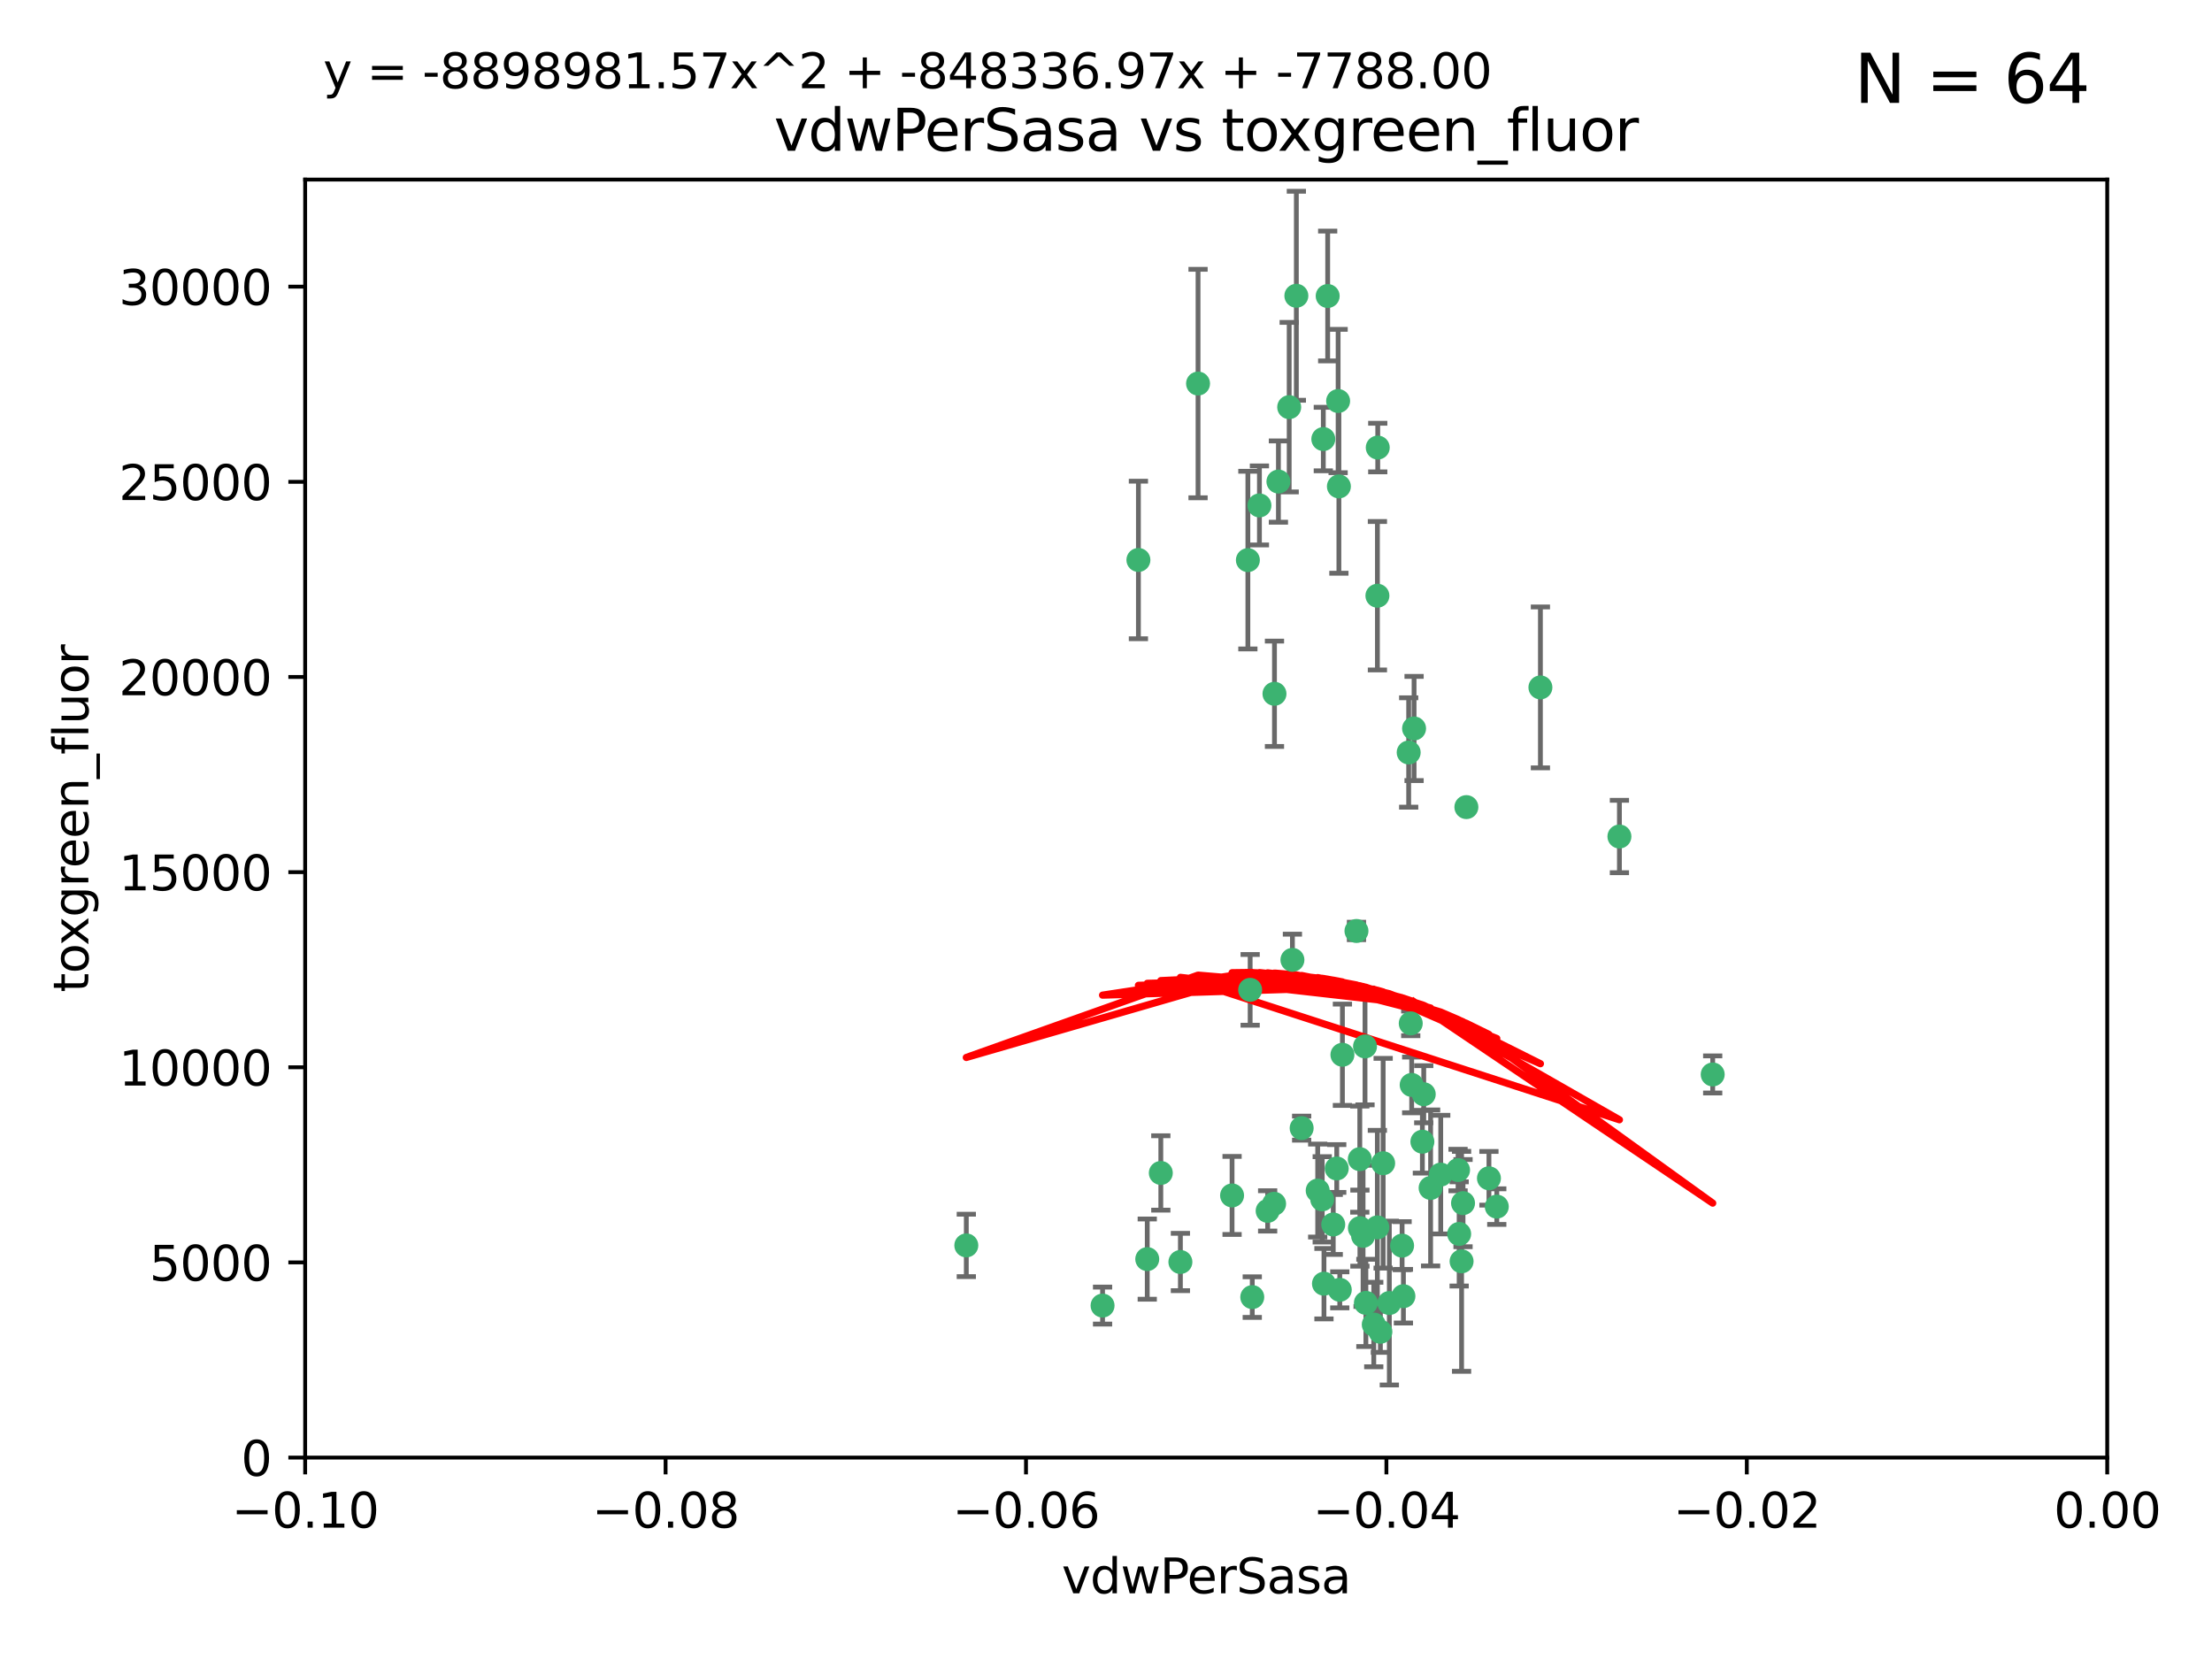 <?xml version="1.0" encoding="utf-8" standalone="no"?>
<!DOCTYPE svg PUBLIC "-//W3C//DTD SVG 1.1//EN"
  "http://www.w3.org/Graphics/SVG/1.1/DTD/svg11.dtd">
<svg xmlns:xlink="http://www.w3.org/1999/xlink" width="460.8pt" height="345.6pt" viewBox="0 0 460.8 345.6" xmlns="http://www.w3.org/2000/svg" version="1.1">
 <defs>
  <style type="text/css">*{stroke-linejoin: round; stroke-linecap: butt}</style>
 </defs>
 <g id="figure_1">
  <g id="patch_1">
   <path d="M 0 345.6 
L 460.8 345.6 
L 460.8 0 
L 0 0 
z
" style="fill: #ffffff"/>
  </g>
  <g id="axes_1">
   <g id="patch_2">
    <path d="M 63.571 303.64 
L 438.975 303.64 
L 438.975 37.411 
L 63.571 37.411 
z
" style="fill: #ffffff"/>
   </g>
   <g id="PathCollection_1">
    <defs>
     <path id="mcecff0d489" d="M 0 1.118 
C 0.297 1.118 0.581 1 0.791 0.791 
C 1 0.581 1.118 0.297 1.118 0 
C 1.118 -0.297 1 -0.581 0.791 -0.791 
C 0.581 -1 0.297 -1.118 0 -1.118 
C -0.297 -1.118 -0.581 -1 -0.791 -0.791 
C -1 -0.581 -1.118 -0.297 -1.118 0 
C -1.118 0.297 -1 0.581 -0.791 0.791 
C -0.581 1 -0.297 1.118 0 1.118 
z
" style="stroke: #3cb371"/>
    </defs>
    <g clip-path="url(#p9220e3f5ce)">
     <use xlink:href="#mcecff0d489" x="266.318" y="100.319" style="fill: #3cb371; stroke: #3cb371"/>
     <use xlink:href="#mcecff0d489" x="270.055" y="61.614" style="fill: #3cb371; stroke: #3cb371"/>
     <use xlink:href="#mcecff0d489" x="286.941" y="124.1" style="fill: #3cb371; stroke: #3cb371"/>
     <use xlink:href="#mcecff0d489" x="249.576" y="79.9" style="fill: #3cb371; stroke: #3cb371"/>
     <use xlink:href="#mcecff0d489" x="201.3" y="259.442" style="fill: #3cb371; stroke: #3cb371"/>
     <use xlink:href="#mcecff0d489" x="262.362" y="105.288" style="fill: #3cb371; stroke: #3cb371"/>
     <use xlink:href="#mcecff0d489" x="278.917" y="101.33" style="fill: #3cb371; stroke: #3cb371"/>
     <use xlink:href="#mcecff0d489" x="268.562" y="84.817" style="fill: #3cb371; stroke: #3cb371"/>
     <use xlink:href="#mcecff0d489" x="259.956" y="116.682" style="fill: #3cb371; stroke: #3cb371"/>
     <use xlink:href="#mcecff0d489" x="275.671" y="91.463" style="fill: #3cb371; stroke: #3cb371"/>
     <use xlink:href="#mcecff0d489" x="278.755" y="83.54" style="fill: #3cb371; stroke: #3cb371"/>
     <use xlink:href="#mcecff0d489" x="292.082" y="259.488" style="fill: #3cb371; stroke: #3cb371"/>
     <use xlink:href="#mcecff0d489" x="271.159" y="235.012" style="fill: #3cb371; stroke: #3cb371"/>
     <use xlink:href="#mcecff0d489" x="288.137" y="242.324" style="fill: #3cb371; stroke: #3cb371"/>
     <use xlink:href="#mcecff0d489" x="287.011" y="93.237" style="fill: #3cb371; stroke: #3cb371"/>
     <use xlink:href="#mcecff0d489" x="237.152" y="116.65" style="fill: #3cb371; stroke: #3cb371"/>
     <use xlink:href="#mcecff0d489" x="276.581" y="61.664" style="fill: #3cb371; stroke: #3cb371"/>
     <use xlink:href="#mcecff0d489" x="265.497" y="144.527" style="fill: #3cb371; stroke: #3cb371"/>
     <use xlink:href="#mcecff0d489" x="269.235" y="199.958" style="fill: #3cb371; stroke: #3cb371"/>
     <use xlink:href="#mcecff0d489" x="241.819" y="244.349" style="fill: #3cb371; stroke: #3cb371"/>
     <use xlink:href="#mcecff0d489" x="283.27" y="241.471" style="fill: #3cb371; stroke: #3cb371"/>
     <use xlink:href="#mcecff0d489" x="293.454" y="156.754" style="fill: #3cb371; stroke: #3cb371"/>
     <use xlink:href="#mcecff0d489" x="279.101" y="268.694" style="fill: #3cb371; stroke: #3cb371"/>
     <use xlink:href="#mcecff0d489" x="304.776" y="250.635" style="fill: #3cb371; stroke: #3cb371"/>
     <use xlink:href="#mcecff0d489" x="265.419" y="250.767" style="fill: #3cb371; stroke: #3cb371"/>
     <use xlink:href="#mcecff0d489" x="283.953" y="257.451" style="fill: #3cb371; stroke: #3cb371"/>
     <use xlink:href="#mcecff0d489" x="296.308" y="237.838" style="fill: #3cb371; stroke: #3cb371"/>
     <use xlink:href="#mcecff0d489" x="245.899" y="262.896" style="fill: #3cb371; stroke: #3cb371"/>
     <use xlink:href="#mcecff0d489" x="337.354" y="174.261" style="fill: #3cb371; stroke: #3cb371"/>
     <use xlink:href="#mcecff0d489" x="294.077" y="226.007" style="fill: #3cb371; stroke: #3cb371"/>
     <use xlink:href="#mcecff0d489" x="292.357" y="270.018" style="fill: #3cb371; stroke: #3cb371"/>
     <use xlink:href="#mcecff0d489" x="275.442" y="249.848" style="fill: #3cb371; stroke: #3cb371"/>
     <use xlink:href="#mcecff0d489" x="298.022" y="247.472" style="fill: #3cb371; stroke: #3cb371"/>
     <use xlink:href="#mcecff0d489" x="275.806" y="267.417" style="fill: #3cb371; stroke: #3cb371"/>
     <use xlink:href="#mcecff0d489" x="238.994" y="262.293" style="fill: #3cb371; stroke: #3cb371"/>
     <use xlink:href="#mcecff0d489" x="287.559" y="277.431" style="fill: #3cb371; stroke: #3cb371"/>
     <use xlink:href="#mcecff0d489" x="256.663" y="249.032" style="fill: #3cb371; stroke: #3cb371"/>
     <use xlink:href="#mcecff0d489" x="260.869" y="270.21" style="fill: #3cb371; stroke: #3cb371"/>
     <use xlink:href="#mcecff0d489" x="229.684" y="271.976" style="fill: #3cb371; stroke: #3cb371"/>
     <use xlink:href="#mcecff0d489" x="284.358" y="217.987" style="fill: #3cb371; stroke: #3cb371"/>
     <use xlink:href="#mcecff0d489" x="304.475" y="262.761" style="fill: #3cb371; stroke: #3cb371"/>
     <use xlink:href="#mcecff0d489" x="274.5" y="248.016" style="fill: #3cb371; stroke: #3cb371"/>
     <use xlink:href="#mcecff0d489" x="282.577" y="193.94" style="fill: #3cb371; stroke: #3cb371"/>
     <use xlink:href="#mcecff0d489" x="311.808" y="251.36" style="fill: #3cb371; stroke: #3cb371"/>
     <use xlink:href="#mcecff0d489" x="286.18" y="275.924" style="fill: #3cb371; stroke: #3cb371"/>
     <use xlink:href="#mcecff0d489" x="293.884" y="213.19" style="fill: #3cb371; stroke: #3cb371"/>
     <use xlink:href="#mcecff0d489" x="260.43" y="206.203" style="fill: #3cb371; stroke: #3cb371"/>
     <use xlink:href="#mcecff0d489" x="283.296" y="255.847" style="fill: #3cb371; stroke: #3cb371"/>
     <use xlink:href="#mcecff0d489" x="310.174" y="245.459" style="fill: #3cb371; stroke: #3cb371"/>
     <use xlink:href="#mcecff0d489" x="305.473" y="168.134" style="fill: #3cb371; stroke: #3cb371"/>
     <use xlink:href="#mcecff0d489" x="289.425" y="271.445" style="fill: #3cb371; stroke: #3cb371"/>
     <use xlink:href="#mcecff0d489" x="277.739" y="255.08" style="fill: #3cb371; stroke: #3cb371"/>
     <use xlink:href="#mcecff0d489" x="279.65" y="219.726" style="fill: #3cb371; stroke: #3cb371"/>
     <use xlink:href="#mcecff0d489" x="264.075" y="252.249" style="fill: #3cb371; stroke: #3cb371"/>
     <use xlink:href="#mcecff0d489" x="286.929" y="255.69" style="fill: #3cb371; stroke: #3cb371"/>
     <use xlink:href="#mcecff0d489" x="296.591" y="227.947" style="fill: #3cb371; stroke: #3cb371"/>
     <use xlink:href="#mcecff0d489" x="320.897" y="143.2" style="fill: #3cb371; stroke: #3cb371"/>
     <use xlink:href="#mcecff0d489" x="284.539" y="271.416" style="fill: #3cb371; stroke: #3cb371"/>
     <use xlink:href="#mcecff0d489" x="303.97" y="257.051" style="fill: #3cb371; stroke: #3cb371"/>
     <use xlink:href="#mcecff0d489" x="278.467" y="243.416" style="fill: #3cb371; stroke: #3cb371"/>
     <use xlink:href="#mcecff0d489" x="300.13" y="244.691" style="fill: #3cb371; stroke: #3cb371"/>
     <use xlink:href="#mcecff0d489" x="303.74" y="243.742" style="fill: #3cb371; stroke: #3cb371"/>
     <use xlink:href="#mcecff0d489" x="356.787" y="223.827" style="fill: #3cb371; stroke: #3cb371"/>
     <use xlink:href="#mcecff0d489" x="294.577" y="151.755" style="fill: #3cb371; stroke: #3cb371"/>
    </g>
   </g>
   <g id="matplotlib.axis_1">
    <g id="xtick_1">
     <g id="line2d_1">
      <defs>
       <path id="mb871449917" d="M 0 0 
L 0 3.5 
" style="stroke: #000000; stroke-width: 0.8"/>
      </defs>
      <g>
       <use xlink:href="#mb871449917" x="63.571" y="303.64" style="stroke: #000000; stroke-width: 0.8"/>
      </g>
     </g>
     <g id="text_1">
      <!-- −0.10 -->
      <g transform="translate(48.249 318.238)scale(0.1 -0.1)">
       <defs>
        <path id="DejaVuSans-2212" d="M 678 2272 
L 4684 2272 
L 4684 1741 
L 678 1741 
L 678 2272 
z
" transform="scale(0.016)"/>
        <path id="DejaVuSans-30" d="M 2034 4250 
Q 1547 4250 1301 3770 
Q 1056 3291 1056 2328 
Q 1056 1369 1301 889 
Q 1547 409 2034 409 
Q 2525 409 2770 889 
Q 3016 1369 3016 2328 
Q 3016 3291 2770 3770 
Q 2525 4250 2034 4250 
z
M 2034 4750 
Q 2819 4750 3233 4129 
Q 3647 3509 3647 2328 
Q 3647 1150 3233 529 
Q 2819 -91 2034 -91 
Q 1250 -91 836 529 
Q 422 1150 422 2328 
Q 422 3509 836 4129 
Q 1250 4750 2034 4750 
z
" transform="scale(0.016)"/>
        <path id="DejaVuSans-2e" d="M 684 794 
L 1344 794 
L 1344 0 
L 684 0 
L 684 794 
z
" transform="scale(0.016)"/>
        <path id="DejaVuSans-31" d="M 794 531 
L 1825 531 
L 1825 4091 
L 703 3866 
L 703 4441 
L 1819 4666 
L 2450 4666 
L 2450 531 
L 3481 531 
L 3481 0 
L 794 0 
L 794 531 
z
" transform="scale(0.016)"/>
       </defs>
       <use xlink:href="#DejaVuSans-2212"/>
       <use xlink:href="#DejaVuSans-30" x="83.789"/>
       <use xlink:href="#DejaVuSans-2e" x="147.412"/>
       <use xlink:href="#DejaVuSans-31" x="179.199"/>
       <use xlink:href="#DejaVuSans-30" x="242.822"/>
      </g>
     </g>
    </g>
    <g id="xtick_2">
     <g id="line2d_2">
      <g>
       <use xlink:href="#mb871449917" x="138.652" y="303.64" style="stroke: #000000; stroke-width: 0.8"/>
      </g>
     </g>
     <g id="text_2">
      <!-- −0.08 -->
      <g transform="translate(123.329 318.238)scale(0.1 -0.1)">
       <defs>
        <path id="DejaVuSans-38" d="M 2034 2216 
Q 1584 2216 1326 1975 
Q 1069 1734 1069 1313 
Q 1069 891 1326 650 
Q 1584 409 2034 409 
Q 2484 409 2743 651 
Q 3003 894 3003 1313 
Q 3003 1734 2745 1975 
Q 2488 2216 2034 2216 
z
M 1403 2484 
Q 997 2584 770 2862 
Q 544 3141 544 3541 
Q 544 4100 942 4425 
Q 1341 4750 2034 4750 
Q 2731 4750 3128 4425 
Q 3525 4100 3525 3541 
Q 3525 3141 3298 2862 
Q 3072 2584 2669 2484 
Q 3125 2378 3379 2068 
Q 3634 1759 3634 1313 
Q 3634 634 3220 271 
Q 2806 -91 2034 -91 
Q 1263 -91 848 271 
Q 434 634 434 1313 
Q 434 1759 690 2068 
Q 947 2378 1403 2484 
z
M 1172 3481 
Q 1172 3119 1398 2916 
Q 1625 2713 2034 2713 
Q 2441 2713 2670 2916 
Q 2900 3119 2900 3481 
Q 2900 3844 2670 4047 
Q 2441 4250 2034 4250 
Q 1625 4250 1398 4047 
Q 1172 3844 1172 3481 
z
" transform="scale(0.016)"/>
       </defs>
       <use xlink:href="#DejaVuSans-2212"/>
       <use xlink:href="#DejaVuSans-30" x="83.789"/>
       <use xlink:href="#DejaVuSans-2e" x="147.412"/>
       <use xlink:href="#DejaVuSans-30" x="179.199"/>
       <use xlink:href="#DejaVuSans-38" x="242.822"/>
      </g>
     </g>
    </g>
    <g id="xtick_3">
     <g id="line2d_3">
      <g>
       <use xlink:href="#mb871449917" x="213.733" y="303.64" style="stroke: #000000; stroke-width: 0.8"/>
      </g>
     </g>
     <g id="text_3">
      <!-- −0.06 -->
      <g transform="translate(198.41 318.238)scale(0.1 -0.1)">
       <defs>
        <path id="DejaVuSans-36" d="M 2113 2584 
Q 1688 2584 1439 2293 
Q 1191 2003 1191 1497 
Q 1191 994 1439 701 
Q 1688 409 2113 409 
Q 2538 409 2786 701 
Q 3034 994 3034 1497 
Q 3034 2003 2786 2293 
Q 2538 2584 2113 2584 
z
M 3366 4563 
L 3366 3988 
Q 3128 4100 2886 4159 
Q 2644 4219 2406 4219 
Q 1781 4219 1451 3797 
Q 1122 3375 1075 2522 
Q 1259 2794 1537 2939 
Q 1816 3084 2150 3084 
Q 2853 3084 3261 2657 
Q 3669 2231 3669 1497 
Q 3669 778 3244 343 
Q 2819 -91 2113 -91 
Q 1303 -91 875 529 
Q 447 1150 447 2328 
Q 447 3434 972 4092 
Q 1497 4750 2381 4750 
Q 2619 4750 2861 4703 
Q 3103 4656 3366 4563 
z
" transform="scale(0.016)"/>
       </defs>
       <use xlink:href="#DejaVuSans-2212"/>
       <use xlink:href="#DejaVuSans-30" x="83.789"/>
       <use xlink:href="#DejaVuSans-2e" x="147.412"/>
       <use xlink:href="#DejaVuSans-30" x="179.199"/>
       <use xlink:href="#DejaVuSans-36" x="242.822"/>
      </g>
     </g>
    </g>
    <g id="xtick_4">
     <g id="line2d_4">
      <g>
       <use xlink:href="#mb871449917" x="288.813" y="303.64" style="stroke: #000000; stroke-width: 0.8"/>
      </g>
     </g>
     <g id="text_4">
      <!-- −0.04 -->
      <g transform="translate(273.491 318.238)scale(0.1 -0.1)">
       <defs>
        <path id="DejaVuSans-34" d="M 2419 4116 
L 825 1625 
L 2419 1625 
L 2419 4116 
z
M 2253 4666 
L 3047 4666 
L 3047 1625 
L 3713 1625 
L 3713 1100 
L 3047 1100 
L 3047 0 
L 2419 0 
L 2419 1100 
L 313 1100 
L 313 1709 
L 2253 4666 
z
" transform="scale(0.016)"/>
       </defs>
       <use xlink:href="#DejaVuSans-2212"/>
       <use xlink:href="#DejaVuSans-30" x="83.789"/>
       <use xlink:href="#DejaVuSans-2e" x="147.412"/>
       <use xlink:href="#DejaVuSans-30" x="179.199"/>
       <use xlink:href="#DejaVuSans-34" x="242.822"/>
      </g>
     </g>
    </g>
    <g id="xtick_5">
     <g id="line2d_5">
      <g>
       <use xlink:href="#mb871449917" x="363.894" y="303.64" style="stroke: #000000; stroke-width: 0.8"/>
      </g>
     </g>
     <g id="text_5">
      <!-- −0.02 -->
      <g transform="translate(348.572 318.238)scale(0.1 -0.1)">
       <defs>
        <path id="DejaVuSans-32" d="M 1228 531 
L 3431 531 
L 3431 0 
L 469 0 
L 469 531 
Q 828 903 1448 1529 
Q 2069 2156 2228 2338 
Q 2531 2678 2651 2914 
Q 2772 3150 2772 3378 
Q 2772 3750 2511 3984 
Q 2250 4219 1831 4219 
Q 1534 4219 1204 4116 
Q 875 4013 500 3803 
L 500 4441 
Q 881 4594 1212 4672 
Q 1544 4750 1819 4750 
Q 2544 4750 2975 4387 
Q 3406 4025 3406 3419 
Q 3406 3131 3298 2873 
Q 3191 2616 2906 2266 
Q 2828 2175 2409 1742 
Q 1991 1309 1228 531 
z
" transform="scale(0.016)"/>
       </defs>
       <use xlink:href="#DejaVuSans-2212"/>
       <use xlink:href="#DejaVuSans-30" x="83.789"/>
       <use xlink:href="#DejaVuSans-2e" x="147.412"/>
       <use xlink:href="#DejaVuSans-30" x="179.199"/>
       <use xlink:href="#DejaVuSans-32" x="242.822"/>
      </g>
     </g>
    </g>
    <g id="xtick_6">
     <g id="line2d_6">
      <g>
       <use xlink:href="#mb871449917" x="438.975" y="303.64" style="stroke: #000000; stroke-width: 0.8"/>
      </g>
     </g>
     <g id="text_6">
      <!-- 0.00 -->
      <g transform="translate(427.842 318.238)scale(0.1 -0.1)">
       <use xlink:href="#DejaVuSans-30"/>
       <use xlink:href="#DejaVuSans-2e" x="63.623"/>
       <use xlink:href="#DejaVuSans-30" x="95.41"/>
       <use xlink:href="#DejaVuSans-30" x="159.033"/>
      </g>
     </g>
    </g>
    <g id="text_7">
     <!-- vdwPerSasa -->
     <g transform="translate(221.178 331.917)scale(0.1 -0.1)">
      <defs>
       <path id="DejaVuSans-76" d="M 191 3500 
L 800 3500 
L 1894 563 
L 2988 3500 
L 3597 3500 
L 2284 0 
L 1503 0 
L 191 3500 
z
" transform="scale(0.016)"/>
       <path id="DejaVuSans-64" d="M 2906 2969 
L 2906 4863 
L 3481 4863 
L 3481 0 
L 2906 0 
L 2906 525 
Q 2725 213 2448 61 
Q 2172 -91 1784 -91 
Q 1150 -91 751 415 
Q 353 922 353 1747 
Q 353 2572 751 3078 
Q 1150 3584 1784 3584 
Q 2172 3584 2448 3432 
Q 2725 3281 2906 2969 
z
M 947 1747 
Q 947 1113 1208 752 
Q 1469 391 1925 391 
Q 2381 391 2643 752 
Q 2906 1113 2906 1747 
Q 2906 2381 2643 2742 
Q 2381 3103 1925 3103 
Q 1469 3103 1208 2742 
Q 947 2381 947 1747 
z
" transform="scale(0.016)"/>
       <path id="DejaVuSans-77" d="M 269 3500 
L 844 3500 
L 1563 769 
L 2278 3500 
L 2956 3500 
L 3675 769 
L 4391 3500 
L 4966 3500 
L 4050 0 
L 3372 0 
L 2619 2869 
L 1863 0 
L 1184 0 
L 269 3500 
z
" transform="scale(0.016)"/>
       <path id="DejaVuSans-50" d="M 1259 4147 
L 1259 2394 
L 2053 2394 
Q 2494 2394 2734 2622 
Q 2975 2850 2975 3272 
Q 2975 3691 2734 3919 
Q 2494 4147 2053 4147 
L 1259 4147 
z
M 628 4666 
L 2053 4666 
Q 2838 4666 3239 4311 
Q 3641 3956 3641 3272 
Q 3641 2581 3239 2228 
Q 2838 1875 2053 1875 
L 1259 1875 
L 1259 0 
L 628 0 
L 628 4666 
z
" transform="scale(0.016)"/>
       <path id="DejaVuSans-65" d="M 3597 1894 
L 3597 1613 
L 953 1613 
Q 991 1019 1311 708 
Q 1631 397 2203 397 
Q 2534 397 2845 478 
Q 3156 559 3463 722 
L 3463 178 
Q 3153 47 2828 -22 
Q 2503 -91 2169 -91 
Q 1331 -91 842 396 
Q 353 884 353 1716 
Q 353 2575 817 3079 
Q 1281 3584 2069 3584 
Q 2775 3584 3186 3129 
Q 3597 2675 3597 1894 
z
M 3022 2063 
Q 3016 2534 2758 2815 
Q 2500 3097 2075 3097 
Q 1594 3097 1305 2825 
Q 1016 2553 972 2059 
L 3022 2063 
z
" transform="scale(0.016)"/>
       <path id="DejaVuSans-72" d="M 2631 2963 
Q 2534 3019 2420 3045 
Q 2306 3072 2169 3072 
Q 1681 3072 1420 2755 
Q 1159 2438 1159 1844 
L 1159 0 
L 581 0 
L 581 3500 
L 1159 3500 
L 1159 2956 
Q 1341 3275 1631 3429 
Q 1922 3584 2338 3584 
Q 2397 3584 2469 3576 
Q 2541 3569 2628 3553 
L 2631 2963 
z
" transform="scale(0.016)"/>
       <path id="DejaVuSans-53" d="M 3425 4513 
L 3425 3897 
Q 3066 4069 2747 4153 
Q 2428 4238 2131 4238 
Q 1616 4238 1336 4038 
Q 1056 3838 1056 3469 
Q 1056 3159 1242 3001 
Q 1428 2844 1947 2747 
L 2328 2669 
Q 3034 2534 3370 2195 
Q 3706 1856 3706 1288 
Q 3706 609 3251 259 
Q 2797 -91 1919 -91 
Q 1588 -91 1214 -16 
Q 841 59 441 206 
L 441 856 
Q 825 641 1194 531 
Q 1563 422 1919 422 
Q 2459 422 2753 634 
Q 3047 847 3047 1241 
Q 3047 1584 2836 1778 
Q 2625 1972 2144 2069 
L 1759 2144 
Q 1053 2284 737 2584 
Q 422 2884 422 3419 
Q 422 4038 858 4394 
Q 1294 4750 2059 4750 
Q 2388 4750 2728 4690 
Q 3069 4631 3425 4513 
z
" transform="scale(0.016)"/>
       <path id="DejaVuSans-61" d="M 2194 1759 
Q 1497 1759 1228 1600 
Q 959 1441 959 1056 
Q 959 750 1161 570 
Q 1363 391 1709 391 
Q 2188 391 2477 730 
Q 2766 1069 2766 1631 
L 2766 1759 
L 2194 1759 
z
M 3341 1997 
L 3341 0 
L 2766 0 
L 2766 531 
Q 2569 213 2275 61 
Q 1981 -91 1556 -91 
Q 1019 -91 701 211 
Q 384 513 384 1019 
Q 384 1609 779 1909 
Q 1175 2209 1959 2209 
L 2766 2209 
L 2766 2266 
Q 2766 2663 2505 2880 
Q 2244 3097 1772 3097 
Q 1472 3097 1187 3025 
Q 903 2953 641 2809 
L 641 3341 
Q 956 3463 1253 3523 
Q 1550 3584 1831 3584 
Q 2591 3584 2966 3190 
Q 3341 2797 3341 1997 
z
" transform="scale(0.016)"/>
       <path id="DejaVuSans-73" d="M 2834 3397 
L 2834 2853 
Q 2591 2978 2328 3040 
Q 2066 3103 1784 3103 
Q 1356 3103 1142 2972 
Q 928 2841 928 2578 
Q 928 2378 1081 2264 
Q 1234 2150 1697 2047 
L 1894 2003 
Q 2506 1872 2764 1633 
Q 3022 1394 3022 966 
Q 3022 478 2636 193 
Q 2250 -91 1575 -91 
Q 1294 -91 989 -36 
Q 684 19 347 128 
L 347 722 
Q 666 556 975 473 
Q 1284 391 1588 391 
Q 1994 391 2212 530 
Q 2431 669 2431 922 
Q 2431 1156 2273 1281 
Q 2116 1406 1581 1522 
L 1381 1569 
Q 847 1681 609 1914 
Q 372 2147 372 2553 
Q 372 3047 722 3315 
Q 1072 3584 1716 3584 
Q 2034 3584 2315 3537 
Q 2597 3491 2834 3397 
z
" transform="scale(0.016)"/>
      </defs>
      <use xlink:href="#DejaVuSans-76"/>
      <use xlink:href="#DejaVuSans-64" x="59.18"/>
      <use xlink:href="#DejaVuSans-77" x="122.656"/>
      <use xlink:href="#DejaVuSans-50" x="204.443"/>
      <use xlink:href="#DejaVuSans-65" x="261.121"/>
      <use xlink:href="#DejaVuSans-72" x="322.645"/>
      <use xlink:href="#DejaVuSans-53" x="363.758"/>
      <use xlink:href="#DejaVuSans-61" x="427.234"/>
      <use xlink:href="#DejaVuSans-73" x="488.514"/>
      <use xlink:href="#DejaVuSans-61" x="540.613"/>
     </g>
    </g>
   </g>
   <g id="matplotlib.axis_2">
    <g id="ytick_1">
     <g id="line2d_7">
      <defs>
       <path id="m57a1505bb5" d="M 0 0 
L -3.5 0 
" style="stroke: #000000; stroke-width: 0.8"/>
      </defs>
      <g>
       <use xlink:href="#m57a1505bb5" x="63.571" y="303.64" style="stroke: #000000; stroke-width: 0.8"/>
      </g>
     </g>
     <g id="text_8">
      <!-- 0 -->
      <g transform="translate(50.209 307.439)scale(0.1 -0.1)">
       <use xlink:href="#DejaVuSans-30"/>
      </g>
     </g>
    </g>
    <g id="ytick_2">
     <g id="line2d_8">
      <g>
       <use xlink:href="#m57a1505bb5" x="63.571" y="262.986" style="stroke: #000000; stroke-width: 0.8"/>
      </g>
     </g>
     <g id="text_9">
      <!-- 5000 -->
      <g transform="translate(31.121 266.786)scale(0.1 -0.1)">
       <defs>
        <path id="DejaVuSans-35" d="M 691 4666 
L 3169 4666 
L 3169 4134 
L 1269 4134 
L 1269 2991 
Q 1406 3038 1543 3061 
Q 1681 3084 1819 3084 
Q 2600 3084 3056 2656 
Q 3513 2228 3513 1497 
Q 3513 744 3044 326 
Q 2575 -91 1722 -91 
Q 1428 -91 1123 -41 
Q 819 9 494 109 
L 494 744 
Q 775 591 1075 516 
Q 1375 441 1709 441 
Q 2250 441 2565 725 
Q 2881 1009 2881 1497 
Q 2881 1984 2565 2268 
Q 2250 2553 1709 2553 
Q 1456 2553 1204 2497 
Q 953 2441 691 2322 
L 691 4666 
z
" transform="scale(0.016)"/>
       </defs>
       <use xlink:href="#DejaVuSans-35"/>
       <use xlink:href="#DejaVuSans-30" x="63.623"/>
       <use xlink:href="#DejaVuSans-30" x="127.246"/>
       <use xlink:href="#DejaVuSans-30" x="190.869"/>
      </g>
     </g>
    </g>
    <g id="ytick_3">
     <g id="line2d_9">
      <g>
       <use xlink:href="#m57a1505bb5" x="63.571" y="222.333" style="stroke: #000000; stroke-width: 0.8"/>
      </g>
     </g>
     <g id="text_10">
      <!-- 10000 -->
      <g transform="translate(24.759 226.132)scale(0.1 -0.1)">
       <use xlink:href="#DejaVuSans-31"/>
       <use xlink:href="#DejaVuSans-30" x="63.623"/>
       <use xlink:href="#DejaVuSans-30" x="127.246"/>
       <use xlink:href="#DejaVuSans-30" x="190.869"/>
       <use xlink:href="#DejaVuSans-30" x="254.492"/>
      </g>
     </g>
    </g>
    <g id="ytick_4">
     <g id="line2d_10">
      <g>
       <use xlink:href="#m57a1505bb5" x="63.571" y="181.679" style="stroke: #000000; stroke-width: 0.8"/>
      </g>
     </g>
     <g id="text_11">
      <!-- 15000 -->
      <g transform="translate(24.759 185.478)scale(0.1 -0.1)">
       <use xlink:href="#DejaVuSans-31"/>
       <use xlink:href="#DejaVuSans-35" x="63.623"/>
       <use xlink:href="#DejaVuSans-30" x="127.246"/>
       <use xlink:href="#DejaVuSans-30" x="190.869"/>
       <use xlink:href="#DejaVuSans-30" x="254.492"/>
      </g>
     </g>
    </g>
    <g id="ytick_5">
     <g id="line2d_11">
      <g>
       <use xlink:href="#m57a1505bb5" x="63.571" y="141.026" style="stroke: #000000; stroke-width: 0.8"/>
      </g>
     </g>
     <g id="text_12">
      <!-- 20000 -->
      <g transform="translate(24.759 144.825)scale(0.1 -0.1)">
       <use xlink:href="#DejaVuSans-32"/>
       <use xlink:href="#DejaVuSans-30" x="63.623"/>
       <use xlink:href="#DejaVuSans-30" x="127.246"/>
       <use xlink:href="#DejaVuSans-30" x="190.869"/>
       <use xlink:href="#DejaVuSans-30" x="254.492"/>
      </g>
     </g>
    </g>
    <g id="ytick_6">
     <g id="line2d_12">
      <g>
       <use xlink:href="#m57a1505bb5" x="63.571" y="100.372" style="stroke: #000000; stroke-width: 0.8"/>
      </g>
     </g>
     <g id="text_13">
      <!-- 25000 -->
      <g transform="translate(24.759 104.171)scale(0.1 -0.1)">
       <use xlink:href="#DejaVuSans-32"/>
       <use xlink:href="#DejaVuSans-35" x="63.623"/>
       <use xlink:href="#DejaVuSans-30" x="127.246"/>
       <use xlink:href="#DejaVuSans-30" x="190.869"/>
       <use xlink:href="#DejaVuSans-30" x="254.492"/>
      </g>
     </g>
    </g>
    <g id="ytick_7">
     <g id="line2d_13">
      <g>
       <use xlink:href="#m57a1505bb5" x="63.571" y="59.718" style="stroke: #000000; stroke-width: 0.8"/>
      </g>
     </g>
     <g id="text_14">
      <!-- 30000 -->
      <g transform="translate(24.759 63.518)scale(0.1 -0.1)">
       <defs>
        <path id="DejaVuSans-33" d="M 2597 2516 
Q 3050 2419 3304 2112 
Q 3559 1806 3559 1356 
Q 3559 666 3084 287 
Q 2609 -91 1734 -91 
Q 1441 -91 1130 -33 
Q 819 25 488 141 
L 488 750 
Q 750 597 1062 519 
Q 1375 441 1716 441 
Q 2309 441 2620 675 
Q 2931 909 2931 1356 
Q 2931 1769 2642 2001 
Q 2353 2234 1838 2234 
L 1294 2234 
L 1294 2753 
L 1863 2753 
Q 2328 2753 2575 2939 
Q 2822 3125 2822 3475 
Q 2822 3834 2567 4026 
Q 2313 4219 1838 4219 
Q 1578 4219 1281 4162 
Q 984 4106 628 3988 
L 628 4550 
Q 988 4650 1302 4700 
Q 1616 4750 1894 4750 
Q 2613 4750 3031 4423 
Q 3450 4097 3450 3541 
Q 3450 3153 3228 2886 
Q 3006 2619 2597 2516 
z
" transform="scale(0.016)"/>
       </defs>
       <use xlink:href="#DejaVuSans-33"/>
       <use xlink:href="#DejaVuSans-30" x="63.623"/>
       <use xlink:href="#DejaVuSans-30" x="127.246"/>
       <use xlink:href="#DejaVuSans-30" x="190.869"/>
       <use xlink:href="#DejaVuSans-30" x="254.492"/>
      </g>
     </g>
    </g>
    <g id="text_15">
     <!-- toxgreen_fluor -->
     <g transform="translate(18.401 206.72)rotate(-90)scale(0.1 -0.1)">
      <defs>
       <path id="DejaVuSans-74" d="M 1172 4494 
L 1172 3500 
L 2356 3500 
L 2356 3053 
L 1172 3053 
L 1172 1153 
Q 1172 725 1289 603 
Q 1406 481 1766 481 
L 2356 481 
L 2356 0 
L 1766 0 
Q 1100 0 847 248 
Q 594 497 594 1153 
L 594 3053 
L 172 3053 
L 172 3500 
L 594 3500 
L 594 4494 
L 1172 4494 
z
" transform="scale(0.016)"/>
       <path id="DejaVuSans-6f" d="M 1959 3097 
Q 1497 3097 1228 2736 
Q 959 2375 959 1747 
Q 959 1119 1226 758 
Q 1494 397 1959 397 
Q 2419 397 2687 759 
Q 2956 1122 2956 1747 
Q 2956 2369 2687 2733 
Q 2419 3097 1959 3097 
z
M 1959 3584 
Q 2709 3584 3137 3096 
Q 3566 2609 3566 1747 
Q 3566 888 3137 398 
Q 2709 -91 1959 -91 
Q 1206 -91 779 398 
Q 353 888 353 1747 
Q 353 2609 779 3096 
Q 1206 3584 1959 3584 
z
" transform="scale(0.016)"/>
       <path id="DejaVuSans-78" d="M 3513 3500 
L 2247 1797 
L 3578 0 
L 2900 0 
L 1881 1375 
L 863 0 
L 184 0 
L 1544 1831 
L 300 3500 
L 978 3500 
L 1906 2253 
L 2834 3500 
L 3513 3500 
z
" transform="scale(0.016)"/>
       <path id="DejaVuSans-67" d="M 2906 1791 
Q 2906 2416 2648 2759 
Q 2391 3103 1925 3103 
Q 1463 3103 1205 2759 
Q 947 2416 947 1791 
Q 947 1169 1205 825 
Q 1463 481 1925 481 
Q 2391 481 2648 825 
Q 2906 1169 2906 1791 
z
M 3481 434 
Q 3481 -459 3084 -895 
Q 2688 -1331 1869 -1331 
Q 1566 -1331 1297 -1286 
Q 1028 -1241 775 -1147 
L 775 -588 
Q 1028 -725 1275 -790 
Q 1522 -856 1778 -856 
Q 2344 -856 2625 -561 
Q 2906 -266 2906 331 
L 2906 616 
Q 2728 306 2450 153 
Q 2172 0 1784 0 
Q 1141 0 747 490 
Q 353 981 353 1791 
Q 353 2603 747 3093 
Q 1141 3584 1784 3584 
Q 2172 3584 2450 3431 
Q 2728 3278 2906 2969 
L 2906 3500 
L 3481 3500 
L 3481 434 
z
" transform="scale(0.016)"/>
       <path id="DejaVuSans-6e" d="M 3513 2113 
L 3513 0 
L 2938 0 
L 2938 2094 
Q 2938 2591 2744 2837 
Q 2550 3084 2163 3084 
Q 1697 3084 1428 2787 
Q 1159 2491 1159 1978 
L 1159 0 
L 581 0 
L 581 3500 
L 1159 3500 
L 1159 2956 
Q 1366 3272 1645 3428 
Q 1925 3584 2291 3584 
Q 2894 3584 3203 3211 
Q 3513 2838 3513 2113 
z
" transform="scale(0.016)"/>
       <path id="DejaVuSans-5f" d="M 3263 -1063 
L 3263 -1509 
L -63 -1509 
L -63 -1063 
L 3263 -1063 
z
" transform="scale(0.016)"/>
       <path id="DejaVuSans-66" d="M 2375 4863 
L 2375 4384 
L 1825 4384 
Q 1516 4384 1395 4259 
Q 1275 4134 1275 3809 
L 1275 3500 
L 2222 3500 
L 2222 3053 
L 1275 3053 
L 1275 0 
L 697 0 
L 697 3053 
L 147 3053 
L 147 3500 
L 697 3500 
L 697 3744 
Q 697 4328 969 4595 
Q 1241 4863 1831 4863 
L 2375 4863 
z
" transform="scale(0.016)"/>
       <path id="DejaVuSans-6c" d="M 603 4863 
L 1178 4863 
L 1178 0 
L 603 0 
L 603 4863 
z
" transform="scale(0.016)"/>
       <path id="DejaVuSans-75" d="M 544 1381 
L 544 3500 
L 1119 3500 
L 1119 1403 
Q 1119 906 1312 657 
Q 1506 409 1894 409 
Q 2359 409 2629 706 
Q 2900 1003 2900 1516 
L 2900 3500 
L 3475 3500 
L 3475 0 
L 2900 0 
L 2900 538 
Q 2691 219 2414 64 
Q 2138 -91 1772 -91 
Q 1169 -91 856 284 
Q 544 659 544 1381 
z
M 1991 3584 
L 1991 3584 
z
" transform="scale(0.016)"/>
      </defs>
      <use xlink:href="#DejaVuSans-74"/>
      <use xlink:href="#DejaVuSans-6f" x="39.209"/>
      <use xlink:href="#DejaVuSans-78" x="97.266"/>
      <use xlink:href="#DejaVuSans-67" x="156.445"/>
      <use xlink:href="#DejaVuSans-72" x="219.922"/>
      <use xlink:href="#DejaVuSans-65" x="258.785"/>
      <use xlink:href="#DejaVuSans-65" x="320.309"/>
      <use xlink:href="#DejaVuSans-6e" x="381.832"/>
      <use xlink:href="#DejaVuSans-5f" x="445.211"/>
      <use xlink:href="#DejaVuSans-66" x="495.211"/>
      <use xlink:href="#DejaVuSans-6c" x="530.416"/>
      <use xlink:href="#DejaVuSans-75" x="558.199"/>
      <use xlink:href="#DejaVuSans-6f" x="621.578"/>
      <use xlink:href="#DejaVuSans-72" x="682.76"/>
     </g>
    </g>
   </g>
   <g id="LineCollection_1">
    <path d="M 266.318 108.787 
L 266.318 91.852 
" clip-path="url(#p9220e3f5ce)" style="fill: none; stroke: #696969"/>
    <path d="M 270.055 83.38 
L 270.055 39.848 
" clip-path="url(#p9220e3f5ce)" style="fill: none; stroke: #696969"/>
    <path d="M 286.941 139.562 
L 286.941 108.638 
" clip-path="url(#p9220e3f5ce)" style="fill: none; stroke: #696969"/>
    <path d="M 249.576 103.698 
L 249.576 56.102 
" clip-path="url(#p9220e3f5ce)" style="fill: none; stroke: #696969"/>
    <path d="M 201.3 265.941 
L 201.3 252.944 
" clip-path="url(#p9220e3f5ce)" style="fill: none; stroke: #696969"/>
    <path d="M 262.362 113.522 
L 262.362 97.054 
" clip-path="url(#p9220e3f5ce)" style="fill: none; stroke: #696969"/>
    <path d="M 278.917 119.415 
L 278.917 83.245 
" clip-path="url(#p9220e3f5ce)" style="fill: none; stroke: #696969"/>
    <path d="M 268.562 102.476 
L 268.562 67.157 
" clip-path="url(#p9220e3f5ce)" style="fill: none; stroke: #696969"/>
    <path d="M 259.956 135.19 
L 259.956 98.175 
" clip-path="url(#p9220e3f5ce)" style="fill: none; stroke: #696969"/>
    <path d="M 275.671 98.075 
L 275.671 84.85 
" clip-path="url(#p9220e3f5ce)" style="fill: none; stroke: #696969"/>
    <path d="M 278.755 98.468 
L 278.755 68.613 
" clip-path="url(#p9220e3f5ce)" style="fill: none; stroke: #696969"/>
    <path d="M 292.082 264.487 
L 292.082 254.489 
" clip-path="url(#p9220e3f5ce)" style="fill: none; stroke: #696969"/>
    <path d="M 271.159 237.516 
L 271.159 232.507 
" clip-path="url(#p9220e3f5ce)" style="fill: none; stroke: #696969"/>
    <path d="M 288.137 264.166 
L 288.137 220.481 
" clip-path="url(#p9220e3f5ce)" style="fill: none; stroke: #696969"/>
    <path d="M 287.011 98.3 
L 287.011 88.175 
" clip-path="url(#p9220e3f5ce)" style="fill: none; stroke: #696969"/>
    <path d="M 237.152 133.058 
L 237.152 100.243 
" clip-path="url(#p9220e3f5ce)" style="fill: none; stroke: #696969"/>
    <path d="M 276.581 75.185 
L 276.581 48.142 
" clip-path="url(#p9220e3f5ce)" style="fill: none; stroke: #696969"/>
    <path d="M 265.497 155.498 
L 265.497 133.556 
" clip-path="url(#p9220e3f5ce)" style="fill: none; stroke: #696969"/>
    <path d="M 269.235 205.31 
L 269.235 194.605 
" clip-path="url(#p9220e3f5ce)" style="fill: none; stroke: #696969"/>
    <path d="M 241.819 252.096 
L 241.819 236.603 
" clip-path="url(#p9220e3f5ce)" style="fill: none; stroke: #696969"/>
    <path d="M 283.27 252.525 
L 283.27 230.416 
" clip-path="url(#p9220e3f5ce)" style="fill: none; stroke: #696969"/>
    <path d="M 293.454 168.148 
L 293.454 145.359 
" clip-path="url(#p9220e3f5ce)" style="fill: none; stroke: #696969"/>
    <path d="M 279.101 272.448 
L 279.101 264.94 
" clip-path="url(#p9220e3f5ce)" style="fill: none; stroke: #696969"/>
    <path d="M 304.776 259.717 
L 304.776 241.553 
" clip-path="url(#p9220e3f5ce)" style="fill: none; stroke: #696969"/>
    <path d="M 265.419 251.458 
L 265.419 250.077 
" clip-path="url(#p9220e3f5ce)" style="fill: none; stroke: #696969"/>
    <path d="M 283.953 272.157 
L 283.953 242.746 
" clip-path="url(#p9220e3f5ce)" style="fill: none; stroke: #696969"/>
    <path d="M 296.308 244.374 
L 296.308 231.301 
" clip-path="url(#p9220e3f5ce)" style="fill: none; stroke: #696969"/>
    <path d="M 245.899 268.864 
L 245.899 256.927 
" clip-path="url(#p9220e3f5ce)" style="fill: none; stroke: #696969"/>
    <path d="M 337.354 181.8 
L 337.354 166.721 
" clip-path="url(#p9220e3f5ce)" style="fill: none; stroke: #696969"/>
    <path d="M 294.077 231.811 
L 294.077 220.203 
" clip-path="url(#p9220e3f5ce)" style="fill: none; stroke: #696969"/>
    <path d="M 292.357 275.607 
L 292.357 264.429 
" clip-path="url(#p9220e3f5ce)" style="fill: none; stroke: #696969"/>
    <path d="M 275.442 258.739 
L 275.442 240.957 
" clip-path="url(#p9220e3f5ce)" style="fill: none; stroke: #696969"/>
    <path d="M 298.022 263.721 
L 298.022 231.224 
" clip-path="url(#p9220e3f5ce)" style="fill: none; stroke: #696969"/>
    <path d="M 275.806 274.752 
L 275.806 260.081 
" clip-path="url(#p9220e3f5ce)" style="fill: none; stroke: #696969"/>
    <path d="M 238.994 270.647 
L 238.994 253.939 
" clip-path="url(#p9220e3f5ce)" style="fill: none; stroke: #696969"/>
    <path d="M 287.559 281.719 
L 287.559 273.143 
" clip-path="url(#p9220e3f5ce)" style="fill: none; stroke: #696969"/>
    <path d="M 256.663 257.161 
L 256.663 240.903 
" clip-path="url(#p9220e3f5ce)" style="fill: none; stroke: #696969"/>
    <path d="M 260.869 274.44 
L 260.869 265.981 
" clip-path="url(#p9220e3f5ce)" style="fill: none; stroke: #696969"/>
    <path d="M 229.684 275.827 
L 229.684 268.125 
" clip-path="url(#p9220e3f5ce)" style="fill: none; stroke: #696969"/>
    <path d="M 284.358 230.162 
L 284.358 205.812 
" clip-path="url(#p9220e3f5ce)" style="fill: none; stroke: #696969"/>
    <path d="M 304.475 285.673 
L 304.475 239.849 
" clip-path="url(#p9220e3f5ce)" style="fill: none; stroke: #696969"/>
    <path d="M 274.5 257.7 
L 274.5 238.331 
" clip-path="url(#p9220e3f5ce)" style="fill: none; stroke: #696969"/>
    <path d="M 282.577 195.758 
L 282.577 192.122 
" clip-path="url(#p9220e3f5ce)" style="fill: none; stroke: #696969"/>
    <path d="M 311.808 255.066 
L 311.808 247.654 
" clip-path="url(#p9220e3f5ce)" style="fill: none; stroke: #696969"/>
    <path d="M 286.18 284.727 
L 286.18 267.12 
" clip-path="url(#p9220e3f5ce)" style="fill: none; stroke: #696969"/>
    <path d="M 293.884 215.762 
L 293.884 210.618 
" clip-path="url(#p9220e3f5ce)" style="fill: none; stroke: #696969"/>
    <path d="M 260.43 213.569 
L 260.43 198.836 
" clip-path="url(#p9220e3f5ce)" style="fill: none; stroke: #696969"/>
    <path d="M 283.296 263.771 
L 283.296 247.923 
" clip-path="url(#p9220e3f5ce)" style="fill: none; stroke: #696969"/>
    <path d="M 310.174 251.049 
L 310.174 239.868 
" clip-path="url(#p9220e3f5ce)" style="fill: none; stroke: #696969"/>
    <path d="M 305.473 168.892 
L 305.473 167.376 
" clip-path="url(#p9220e3f5ce)" style="fill: none; stroke: #696969"/>
    <path d="M 289.425 288.513 
L 289.425 254.376 
" clip-path="url(#p9220e3f5ce)" style="fill: none; stroke: #696969"/>
    <path d="M 277.739 261.323 
L 277.739 248.837 
" clip-path="url(#p9220e3f5ce)" style="fill: none; stroke: #696969"/>
    <path d="M 279.65 230.277 
L 279.65 209.176 
" clip-path="url(#p9220e3f5ce)" style="fill: none; stroke: #696969"/>
    <path d="M 264.075 256.451 
L 264.075 248.048 
" clip-path="url(#p9220e3f5ce)" style="fill: none; stroke: #696969"/>
    <path d="M 286.929 275.904 
L 286.929 235.477 
" clip-path="url(#p9220e3f5ce)" style="fill: none; stroke: #696969"/>
    <path d="M 296.591 233.892 
L 296.591 222.002 
" clip-path="url(#p9220e3f5ce)" style="fill: none; stroke: #696969"/>
    <path d="M 320.897 159.961 
L 320.897 126.439 
" clip-path="url(#p9220e3f5ce)" style="fill: none; stroke: #696969"/>
    <path d="M 284.539 280.503 
L 284.539 262.329 
" clip-path="url(#p9220e3f5ce)" style="fill: none; stroke: #696969"/>
    <path d="M 303.97 267.904 
L 303.97 246.198 
" clip-path="url(#p9220e3f5ce)" style="fill: none; stroke: #696969"/>
    <path d="M 278.467 248.392 
L 278.467 238.44 
" clip-path="url(#p9220e3f5ce)" style="fill: none; stroke: #696969"/>
    <path d="M 300.13 257.049 
L 300.13 232.333 
" clip-path="url(#p9220e3f5ce)" style="fill: none; stroke: #696969"/>
    <path d="M 303.74 248.063 
L 303.74 239.42 
" clip-path="url(#p9220e3f5ce)" style="fill: none; stroke: #696969"/>
    <path d="M 356.787 227.689 
L 356.787 219.964 
" clip-path="url(#p9220e3f5ce)" style="fill: none; stroke: #696969"/>
    <path d="M 294.577 162.606 
L 294.577 140.905 
" clip-path="url(#p9220e3f5ce)" style="fill: none; stroke: #696969"/>
   </g>
   <g id="line2d_14">
    <defs>
     <path id="m8937ea5d63" d="M 2 0 
L -2 -0 
" style="stroke: #696969"/>
    </defs>
    <g clip-path="url(#p9220e3f5ce)">
     <use xlink:href="#m8937ea5d63" x="266.318" y="108.787" style="fill: #696969; stroke: #696969"/>
     <use xlink:href="#m8937ea5d63" x="270.055" y="83.38" style="fill: #696969; stroke: #696969"/>
     <use xlink:href="#m8937ea5d63" x="286.941" y="139.562" style="fill: #696969; stroke: #696969"/>
     <use xlink:href="#m8937ea5d63" x="249.576" y="103.698" style="fill: #696969; stroke: #696969"/>
     <use xlink:href="#m8937ea5d63" x="201.3" y="265.941" style="fill: #696969; stroke: #696969"/>
     <use xlink:href="#m8937ea5d63" x="262.362" y="113.522" style="fill: #696969; stroke: #696969"/>
     <use xlink:href="#m8937ea5d63" x="278.917" y="119.415" style="fill: #696969; stroke: #696969"/>
     <use xlink:href="#m8937ea5d63" x="268.562" y="102.476" style="fill: #696969; stroke: #696969"/>
     <use xlink:href="#m8937ea5d63" x="259.956" y="135.19" style="fill: #696969; stroke: #696969"/>
     <use xlink:href="#m8937ea5d63" x="275.671" y="98.075" style="fill: #696969; stroke: #696969"/>
     <use xlink:href="#m8937ea5d63" x="278.755" y="98.468" style="fill: #696969; stroke: #696969"/>
     <use xlink:href="#m8937ea5d63" x="292.082" y="264.487" style="fill: #696969; stroke: #696969"/>
     <use xlink:href="#m8937ea5d63" x="271.159" y="237.516" style="fill: #696969; stroke: #696969"/>
     <use xlink:href="#m8937ea5d63" x="288.137" y="264.166" style="fill: #696969; stroke: #696969"/>
     <use xlink:href="#m8937ea5d63" x="287.011" y="98.3" style="fill: #696969; stroke: #696969"/>
     <use xlink:href="#m8937ea5d63" x="237.152" y="133.058" style="fill: #696969; stroke: #696969"/>
     <use xlink:href="#m8937ea5d63" x="276.581" y="75.185" style="fill: #696969; stroke: #696969"/>
     <use xlink:href="#m8937ea5d63" x="265.497" y="155.498" style="fill: #696969; stroke: #696969"/>
     <use xlink:href="#m8937ea5d63" x="269.235" y="205.31" style="fill: #696969; stroke: #696969"/>
     <use xlink:href="#m8937ea5d63" x="241.819" y="252.096" style="fill: #696969; stroke: #696969"/>
     <use xlink:href="#m8937ea5d63" x="283.27" y="252.525" style="fill: #696969; stroke: #696969"/>
     <use xlink:href="#m8937ea5d63" x="293.454" y="168.148" style="fill: #696969; stroke: #696969"/>
     <use xlink:href="#m8937ea5d63" x="279.101" y="272.448" style="fill: #696969; stroke: #696969"/>
     <use xlink:href="#m8937ea5d63" x="304.776" y="259.717" style="fill: #696969; stroke: #696969"/>
     <use xlink:href="#m8937ea5d63" x="265.419" y="251.458" style="fill: #696969; stroke: #696969"/>
     <use xlink:href="#m8937ea5d63" x="283.953" y="272.157" style="fill: #696969; stroke: #696969"/>
     <use xlink:href="#m8937ea5d63" x="296.308" y="244.374" style="fill: #696969; stroke: #696969"/>
     <use xlink:href="#m8937ea5d63" x="245.899" y="268.864" style="fill: #696969; stroke: #696969"/>
     <use xlink:href="#m8937ea5d63" x="337.354" y="181.8" style="fill: #696969; stroke: #696969"/>
     <use xlink:href="#m8937ea5d63" x="294.077" y="231.811" style="fill: #696969; stroke: #696969"/>
     <use xlink:href="#m8937ea5d63" x="292.357" y="275.607" style="fill: #696969; stroke: #696969"/>
     <use xlink:href="#m8937ea5d63" x="275.442" y="258.739" style="fill: #696969; stroke: #696969"/>
     <use xlink:href="#m8937ea5d63" x="298.022" y="263.721" style="fill: #696969; stroke: #696969"/>
     <use xlink:href="#m8937ea5d63" x="275.806" y="274.752" style="fill: #696969; stroke: #696969"/>
     <use xlink:href="#m8937ea5d63" x="238.994" y="270.647" style="fill: #696969; stroke: #696969"/>
     <use xlink:href="#m8937ea5d63" x="287.559" y="281.719" style="fill: #696969; stroke: #696969"/>
     <use xlink:href="#m8937ea5d63" x="256.663" y="257.161" style="fill: #696969; stroke: #696969"/>
     <use xlink:href="#m8937ea5d63" x="260.869" y="274.44" style="fill: #696969; stroke: #696969"/>
     <use xlink:href="#m8937ea5d63" x="229.684" y="275.827" style="fill: #696969; stroke: #696969"/>
     <use xlink:href="#m8937ea5d63" x="284.358" y="230.162" style="fill: #696969; stroke: #696969"/>
     <use xlink:href="#m8937ea5d63" x="304.475" y="285.673" style="fill: #696969; stroke: #696969"/>
     <use xlink:href="#m8937ea5d63" x="274.5" y="257.7" style="fill: #696969; stroke: #696969"/>
     <use xlink:href="#m8937ea5d63" x="282.577" y="195.758" style="fill: #696969; stroke: #696969"/>
     <use xlink:href="#m8937ea5d63" x="311.808" y="255.066" style="fill: #696969; stroke: #696969"/>
     <use xlink:href="#m8937ea5d63" x="286.18" y="284.727" style="fill: #696969; stroke: #696969"/>
     <use xlink:href="#m8937ea5d63" x="293.884" y="215.762" style="fill: #696969; stroke: #696969"/>
     <use xlink:href="#m8937ea5d63" x="260.43" y="213.569" style="fill: #696969; stroke: #696969"/>
     <use xlink:href="#m8937ea5d63" x="283.296" y="263.771" style="fill: #696969; stroke: #696969"/>
     <use xlink:href="#m8937ea5d63" x="310.174" y="251.049" style="fill: #696969; stroke: #696969"/>
     <use xlink:href="#m8937ea5d63" x="305.473" y="168.892" style="fill: #696969; stroke: #696969"/>
     <use xlink:href="#m8937ea5d63" x="289.425" y="288.513" style="fill: #696969; stroke: #696969"/>
     <use xlink:href="#m8937ea5d63" x="277.739" y="261.323" style="fill: #696969; stroke: #696969"/>
     <use xlink:href="#m8937ea5d63" x="279.65" y="230.277" style="fill: #696969; stroke: #696969"/>
     <use xlink:href="#m8937ea5d63" x="264.075" y="256.451" style="fill: #696969; stroke: #696969"/>
     <use xlink:href="#m8937ea5d63" x="286.929" y="275.904" style="fill: #696969; stroke: #696969"/>
     <use xlink:href="#m8937ea5d63" x="296.591" y="233.892" style="fill: #696969; stroke: #696969"/>
     <use xlink:href="#m8937ea5d63" x="320.897" y="159.961" style="fill: #696969; stroke: #696969"/>
     <use xlink:href="#m8937ea5d63" x="284.539" y="280.503" style="fill: #696969; stroke: #696969"/>
     <use xlink:href="#m8937ea5d63" x="303.97" y="267.904" style="fill: #696969; stroke: #696969"/>
     <use xlink:href="#m8937ea5d63" x="278.467" y="248.392" style="fill: #696969; stroke: #696969"/>
     <use xlink:href="#m8937ea5d63" x="300.13" y="257.049" style="fill: #696969; stroke: #696969"/>
     <use xlink:href="#m8937ea5d63" x="303.74" y="248.063" style="fill: #696969; stroke: #696969"/>
     <use xlink:href="#m8937ea5d63" x="356.787" y="227.689" style="fill: #696969; stroke: #696969"/>
     <use xlink:href="#m8937ea5d63" x="294.577" y="162.606" style="fill: #696969; stroke: #696969"/>
    </g>
   </g>
   <g id="line2d_15">
    <g clip-path="url(#p9220e3f5ce)">
     <use xlink:href="#m8937ea5d63" x="266.318" y="91.852" style="fill: #696969; stroke: #696969"/>
     <use xlink:href="#m8937ea5d63" x="270.055" y="39.848" style="fill: #696969; stroke: #696969"/>
     <use xlink:href="#m8937ea5d63" x="286.941" y="108.638" style="fill: #696969; stroke: #696969"/>
     <use xlink:href="#m8937ea5d63" x="249.576" y="56.102" style="fill: #696969; stroke: #696969"/>
     <use xlink:href="#m8937ea5d63" x="201.3" y="252.944" style="fill: #696969; stroke: #696969"/>
     <use xlink:href="#m8937ea5d63" x="262.362" y="97.054" style="fill: #696969; stroke: #696969"/>
     <use xlink:href="#m8937ea5d63" x="278.917" y="83.245" style="fill: #696969; stroke: #696969"/>
     <use xlink:href="#m8937ea5d63" x="268.562" y="67.157" style="fill: #696969; stroke: #696969"/>
     <use xlink:href="#m8937ea5d63" x="259.956" y="98.175" style="fill: #696969; stroke: #696969"/>
     <use xlink:href="#m8937ea5d63" x="275.671" y="84.85" style="fill: #696969; stroke: #696969"/>
     <use xlink:href="#m8937ea5d63" x="278.755" y="68.613" style="fill: #696969; stroke: #696969"/>
     <use xlink:href="#m8937ea5d63" x="292.082" y="254.489" style="fill: #696969; stroke: #696969"/>
     <use xlink:href="#m8937ea5d63" x="271.159" y="232.507" style="fill: #696969; stroke: #696969"/>
     <use xlink:href="#m8937ea5d63" x="288.137" y="220.481" style="fill: #696969; stroke: #696969"/>
     <use xlink:href="#m8937ea5d63" x="287.011" y="88.175" style="fill: #696969; stroke: #696969"/>
     <use xlink:href="#m8937ea5d63" x="237.152" y="100.243" style="fill: #696969; stroke: #696969"/>
     <use xlink:href="#m8937ea5d63" x="276.581" y="48.142" style="fill: #696969; stroke: #696969"/>
     <use xlink:href="#m8937ea5d63" x="265.497" y="133.556" style="fill: #696969; stroke: #696969"/>
     <use xlink:href="#m8937ea5d63" x="269.235" y="194.605" style="fill: #696969; stroke: #696969"/>
     <use xlink:href="#m8937ea5d63" x="241.819" y="236.603" style="fill: #696969; stroke: #696969"/>
     <use xlink:href="#m8937ea5d63" x="283.27" y="230.416" style="fill: #696969; stroke: #696969"/>
     <use xlink:href="#m8937ea5d63" x="293.454" y="145.359" style="fill: #696969; stroke: #696969"/>
     <use xlink:href="#m8937ea5d63" x="279.101" y="264.94" style="fill: #696969; stroke: #696969"/>
     <use xlink:href="#m8937ea5d63" x="304.776" y="241.553" style="fill: #696969; stroke: #696969"/>
     <use xlink:href="#m8937ea5d63" x="265.419" y="250.077" style="fill: #696969; stroke: #696969"/>
     <use xlink:href="#m8937ea5d63" x="283.953" y="242.746" style="fill: #696969; stroke: #696969"/>
     <use xlink:href="#m8937ea5d63" x="296.308" y="231.301" style="fill: #696969; stroke: #696969"/>
     <use xlink:href="#m8937ea5d63" x="245.899" y="256.927" style="fill: #696969; stroke: #696969"/>
     <use xlink:href="#m8937ea5d63" x="337.354" y="166.721" style="fill: #696969; stroke: #696969"/>
     <use xlink:href="#m8937ea5d63" x="294.077" y="220.203" style="fill: #696969; stroke: #696969"/>
     <use xlink:href="#m8937ea5d63" x="292.357" y="264.429" style="fill: #696969; stroke: #696969"/>
     <use xlink:href="#m8937ea5d63" x="275.442" y="240.957" style="fill: #696969; stroke: #696969"/>
     <use xlink:href="#m8937ea5d63" x="298.022" y="231.224" style="fill: #696969; stroke: #696969"/>
     <use xlink:href="#m8937ea5d63" x="275.806" y="260.081" style="fill: #696969; stroke: #696969"/>
     <use xlink:href="#m8937ea5d63" x="238.994" y="253.939" style="fill: #696969; stroke: #696969"/>
     <use xlink:href="#m8937ea5d63" x="287.559" y="273.143" style="fill: #696969; stroke: #696969"/>
     <use xlink:href="#m8937ea5d63" x="256.663" y="240.903" style="fill: #696969; stroke: #696969"/>
     <use xlink:href="#m8937ea5d63" x="260.869" y="265.981" style="fill: #696969; stroke: #696969"/>
     <use xlink:href="#m8937ea5d63" x="229.684" y="268.125" style="fill: #696969; stroke: #696969"/>
     <use xlink:href="#m8937ea5d63" x="284.358" y="205.812" style="fill: #696969; stroke: #696969"/>
     <use xlink:href="#m8937ea5d63" x="304.475" y="239.849" style="fill: #696969; stroke: #696969"/>
     <use xlink:href="#m8937ea5d63" x="274.5" y="238.331" style="fill: #696969; stroke: #696969"/>
     <use xlink:href="#m8937ea5d63" x="282.577" y="192.122" style="fill: #696969; stroke: #696969"/>
     <use xlink:href="#m8937ea5d63" x="311.808" y="247.654" style="fill: #696969; stroke: #696969"/>
     <use xlink:href="#m8937ea5d63" x="286.18" y="267.12" style="fill: #696969; stroke: #696969"/>
     <use xlink:href="#m8937ea5d63" x="293.884" y="210.618" style="fill: #696969; stroke: #696969"/>
     <use xlink:href="#m8937ea5d63" x="260.43" y="198.836" style="fill: #696969; stroke: #696969"/>
     <use xlink:href="#m8937ea5d63" x="283.296" y="247.923" style="fill: #696969; stroke: #696969"/>
     <use xlink:href="#m8937ea5d63" x="310.174" y="239.868" style="fill: #696969; stroke: #696969"/>
     <use xlink:href="#m8937ea5d63" x="305.473" y="167.376" style="fill: #696969; stroke: #696969"/>
     <use xlink:href="#m8937ea5d63" x="289.425" y="254.376" style="fill: #696969; stroke: #696969"/>
     <use xlink:href="#m8937ea5d63" x="277.739" y="248.837" style="fill: #696969; stroke: #696969"/>
     <use xlink:href="#m8937ea5d63" x="279.65" y="209.176" style="fill: #696969; stroke: #696969"/>
     <use xlink:href="#m8937ea5d63" x="264.075" y="248.048" style="fill: #696969; stroke: #696969"/>
     <use xlink:href="#m8937ea5d63" x="286.929" y="235.477" style="fill: #696969; stroke: #696969"/>
     <use xlink:href="#m8937ea5d63" x="296.591" y="222.002" style="fill: #696969; stroke: #696969"/>
     <use xlink:href="#m8937ea5d63" x="320.897" y="126.439" style="fill: #696969; stroke: #696969"/>
     <use xlink:href="#m8937ea5d63" x="284.539" y="262.329" style="fill: #696969; stroke: #696969"/>
     <use xlink:href="#m8937ea5d63" x="303.97" y="246.198" style="fill: #696969; stroke: #696969"/>
     <use xlink:href="#m8937ea5d63" x="278.467" y="238.44" style="fill: #696969; stroke: #696969"/>
     <use xlink:href="#m8937ea5d63" x="300.13" y="232.333" style="fill: #696969; stroke: #696969"/>
     <use xlink:href="#m8937ea5d63" x="303.74" y="239.42" style="fill: #696969; stroke: #696969"/>
     <use xlink:href="#m8937ea5d63" x="356.787" y="219.964" style="fill: #696969; stroke: #696969"/>
     <use xlink:href="#m8937ea5d63" x="294.577" y="140.905" style="fill: #696969; stroke: #696969"/>
    </g>
   </g>
   <g id="line2d_16">
    <path d="M 266.318 202.778 
L 270.055 203.091 
L 286.941 206.291 
L 249.576 203.138 
L 201.3 220.29 
L 262.362 202.603 
L 278.917 204.405 
L 268.562 202.949 
L 259.956 202.576 
L 275.671 203.83 
L 278.755 204.374 
L 292.082 207.847 
L 271.159 203.211 
L 288.137 206.629 
L 287.011 206.311 
L 237.152 205.265 
L 276.581 203.981 
L 265.497 202.729 
L 269.235 203.01 
L 241.819 204.28 
L 283.27 205.346 
L 293.454 208.308 
L 279.101 204.441 
L 304.776 212.851 
L 265.419 202.724 
L 283.953 205.512 
L 296.308 209.329 
L 245.899 203.602 
L 337.354 233.265 
L 294.077 208.524 
L 292.357 207.938 
L 275.442 203.794 
L 298.022 209.983 
L 275.806 203.852 
L 238.994 204.85 
L 287.559 206.464 
L 256.663 202.634 
L 260.869 202.579 
L 229.684 207.307 
L 284.358 205.612 
L 304.475 212.713 
L 274.5 203.649 
L 282.577 205.184 
L 311.808 216.336 
L 286.18 206.084 
L 293.884 208.457 
L 260.43 202.577 
L 283.296 205.353 
L 310.174 215.481 
L 305.473 213.174 
L 289.425 207.009 
L 277.739 204.184 
L 279.65 204.55 
L 264.075 202.659 
L 286.929 206.288 
L 296.591 209.435 
L 320.897 221.591 
L 284.539 205.658 
L 303.97 212.484 
L 278.467 204.319 
L 300.13 210.828 
L 303.74 212.381 
L 356.787 250.632 
L 294.577 208.7 
" clip-path="url(#p9220e3f5ce)" style="fill: none; stroke: #ff0000; stroke-width: 1.5; stroke-linecap: square"/>
   </g>
   <g id="line2d_17">
    <defs>
     <path id="mdca6f96c82" d="M 0 2 
C 0.53 2 1.039 1.789 1.414 1.414 
C 1.789 1.039 2 0.53 2 0 
C 2 -0.53 1.789 -1.039 1.414 -1.414 
C 1.039 -1.789 0.53 -2 0 -2 
C -0.53 -2 -1.039 -1.789 -1.414 -1.414 
C -1.789 -1.039 -2 -0.53 -2 0 
C -2 0.53 -1.789 1.039 -1.414 1.414 
C -1.039 1.789 -0.53 2 0 2 
z
" style="stroke: #3cb371"/>
    </defs>
    <g clip-path="url(#p9220e3f5ce)">
     <use xlink:href="#mdca6f96c82" x="266.318" y="100.319" style="fill: #3cb371; stroke: #3cb371"/>
     <use xlink:href="#mdca6f96c82" x="270.055" y="61.614" style="fill: #3cb371; stroke: #3cb371"/>
     <use xlink:href="#mdca6f96c82" x="286.941" y="124.1" style="fill: #3cb371; stroke: #3cb371"/>
     <use xlink:href="#mdca6f96c82" x="249.576" y="79.9" style="fill: #3cb371; stroke: #3cb371"/>
     <use xlink:href="#mdca6f96c82" x="201.3" y="259.442" style="fill: #3cb371; stroke: #3cb371"/>
     <use xlink:href="#mdca6f96c82" x="262.362" y="105.288" style="fill: #3cb371; stroke: #3cb371"/>
     <use xlink:href="#mdca6f96c82" x="278.917" y="101.33" style="fill: #3cb371; stroke: #3cb371"/>
     <use xlink:href="#mdca6f96c82" x="268.562" y="84.817" style="fill: #3cb371; stroke: #3cb371"/>
     <use xlink:href="#mdca6f96c82" x="259.956" y="116.682" style="fill: #3cb371; stroke: #3cb371"/>
     <use xlink:href="#mdca6f96c82" x="275.671" y="91.463" style="fill: #3cb371; stroke: #3cb371"/>
     <use xlink:href="#mdca6f96c82" x="278.755" y="83.54" style="fill: #3cb371; stroke: #3cb371"/>
     <use xlink:href="#mdca6f96c82" x="292.082" y="259.488" style="fill: #3cb371; stroke: #3cb371"/>
     <use xlink:href="#mdca6f96c82" x="271.159" y="235.012" style="fill: #3cb371; stroke: #3cb371"/>
     <use xlink:href="#mdca6f96c82" x="288.137" y="242.324" style="fill: #3cb371; stroke: #3cb371"/>
     <use xlink:href="#mdca6f96c82" x="287.011" y="93.237" style="fill: #3cb371; stroke: #3cb371"/>
     <use xlink:href="#mdca6f96c82" x="237.152" y="116.65" style="fill: #3cb371; stroke: #3cb371"/>
     <use xlink:href="#mdca6f96c82" x="276.581" y="61.664" style="fill: #3cb371; stroke: #3cb371"/>
     <use xlink:href="#mdca6f96c82" x="265.497" y="144.527" style="fill: #3cb371; stroke: #3cb371"/>
     <use xlink:href="#mdca6f96c82" x="269.235" y="199.958" style="fill: #3cb371; stroke: #3cb371"/>
     <use xlink:href="#mdca6f96c82" x="241.819" y="244.349" style="fill: #3cb371; stroke: #3cb371"/>
     <use xlink:href="#mdca6f96c82" x="283.27" y="241.471" style="fill: #3cb371; stroke: #3cb371"/>
     <use xlink:href="#mdca6f96c82" x="293.454" y="156.754" style="fill: #3cb371; stroke: #3cb371"/>
     <use xlink:href="#mdca6f96c82" x="279.101" y="268.694" style="fill: #3cb371; stroke: #3cb371"/>
     <use xlink:href="#mdca6f96c82" x="304.776" y="250.635" style="fill: #3cb371; stroke: #3cb371"/>
     <use xlink:href="#mdca6f96c82" x="265.419" y="250.767" style="fill: #3cb371; stroke: #3cb371"/>
     <use xlink:href="#mdca6f96c82" x="283.953" y="257.451" style="fill: #3cb371; stroke: #3cb371"/>
     <use xlink:href="#mdca6f96c82" x="296.308" y="237.838" style="fill: #3cb371; stroke: #3cb371"/>
     <use xlink:href="#mdca6f96c82" x="245.899" y="262.896" style="fill: #3cb371; stroke: #3cb371"/>
     <use xlink:href="#mdca6f96c82" x="337.354" y="174.261" style="fill: #3cb371; stroke: #3cb371"/>
     <use xlink:href="#mdca6f96c82" x="294.077" y="226.007" style="fill: #3cb371; stroke: #3cb371"/>
     <use xlink:href="#mdca6f96c82" x="292.357" y="270.018" style="fill: #3cb371; stroke: #3cb371"/>
     <use xlink:href="#mdca6f96c82" x="275.442" y="249.848" style="fill: #3cb371; stroke: #3cb371"/>
     <use xlink:href="#mdca6f96c82" x="298.022" y="247.472" style="fill: #3cb371; stroke: #3cb371"/>
     <use xlink:href="#mdca6f96c82" x="275.806" y="267.417" style="fill: #3cb371; stroke: #3cb371"/>
     <use xlink:href="#mdca6f96c82" x="238.994" y="262.293" style="fill: #3cb371; stroke: #3cb371"/>
     <use xlink:href="#mdca6f96c82" x="287.559" y="277.431" style="fill: #3cb371; stroke: #3cb371"/>
     <use xlink:href="#mdca6f96c82" x="256.663" y="249.032" style="fill: #3cb371; stroke: #3cb371"/>
     <use xlink:href="#mdca6f96c82" x="260.869" y="270.21" style="fill: #3cb371; stroke: #3cb371"/>
     <use xlink:href="#mdca6f96c82" x="229.684" y="271.976" style="fill: #3cb371; stroke: #3cb371"/>
     <use xlink:href="#mdca6f96c82" x="284.358" y="217.987" style="fill: #3cb371; stroke: #3cb371"/>
     <use xlink:href="#mdca6f96c82" x="304.475" y="262.761" style="fill: #3cb371; stroke: #3cb371"/>
     <use xlink:href="#mdca6f96c82" x="274.5" y="248.016" style="fill: #3cb371; stroke: #3cb371"/>
     <use xlink:href="#mdca6f96c82" x="282.577" y="193.94" style="fill: #3cb371; stroke: #3cb371"/>
     <use xlink:href="#mdca6f96c82" x="311.808" y="251.36" style="fill: #3cb371; stroke: #3cb371"/>
     <use xlink:href="#mdca6f96c82" x="286.18" y="275.924" style="fill: #3cb371; stroke: #3cb371"/>
     <use xlink:href="#mdca6f96c82" x="293.884" y="213.19" style="fill: #3cb371; stroke: #3cb371"/>
     <use xlink:href="#mdca6f96c82" x="260.43" y="206.203" style="fill: #3cb371; stroke: #3cb371"/>
     <use xlink:href="#mdca6f96c82" x="283.296" y="255.847" style="fill: #3cb371; stroke: #3cb371"/>
     <use xlink:href="#mdca6f96c82" x="310.174" y="245.459" style="fill: #3cb371; stroke: #3cb371"/>
     <use xlink:href="#mdca6f96c82" x="305.473" y="168.134" style="fill: #3cb371; stroke: #3cb371"/>
     <use xlink:href="#mdca6f96c82" x="289.425" y="271.445" style="fill: #3cb371; stroke: #3cb371"/>
     <use xlink:href="#mdca6f96c82" x="277.739" y="255.08" style="fill: #3cb371; stroke: #3cb371"/>
     <use xlink:href="#mdca6f96c82" x="279.65" y="219.726" style="fill: #3cb371; stroke: #3cb371"/>
     <use xlink:href="#mdca6f96c82" x="264.075" y="252.249" style="fill: #3cb371; stroke: #3cb371"/>
     <use xlink:href="#mdca6f96c82" x="286.929" y="255.69" style="fill: #3cb371; stroke: #3cb371"/>
     <use xlink:href="#mdca6f96c82" x="296.591" y="227.947" style="fill: #3cb371; stroke: #3cb371"/>
     <use xlink:href="#mdca6f96c82" x="320.897" y="143.2" style="fill: #3cb371; stroke: #3cb371"/>
     <use xlink:href="#mdca6f96c82" x="284.539" y="271.416" style="fill: #3cb371; stroke: #3cb371"/>
     <use xlink:href="#mdca6f96c82" x="303.97" y="257.051" style="fill: #3cb371; stroke: #3cb371"/>
     <use xlink:href="#mdca6f96c82" x="278.467" y="243.416" style="fill: #3cb371; stroke: #3cb371"/>
     <use xlink:href="#mdca6f96c82" x="300.13" y="244.691" style="fill: #3cb371; stroke: #3cb371"/>
     <use xlink:href="#mdca6f96c82" x="303.74" y="243.742" style="fill: #3cb371; stroke: #3cb371"/>
     <use xlink:href="#mdca6f96c82" x="356.787" y="223.827" style="fill: #3cb371; stroke: #3cb371"/>
     <use xlink:href="#mdca6f96c82" x="294.577" y="151.755" style="fill: #3cb371; stroke: #3cb371"/>
    </g>
   </g>
   <g id="patch_3">
    <path d="M 63.571 303.64 
L 63.571 37.411 
" style="fill: none; stroke: #000000; stroke-width: 0.8; stroke-linejoin: miter; stroke-linecap: square"/>
   </g>
   <g id="patch_4">
    <path d="M 438.975 303.64 
L 438.975 37.411 
" style="fill: none; stroke: #000000; stroke-width: 0.8; stroke-linejoin: miter; stroke-linecap: square"/>
   </g>
   <g id="patch_5">
    <path d="M 63.571 303.64 
L 438.975 303.64 
" style="fill: none; stroke: #000000; stroke-width: 0.8; stroke-linejoin: miter; stroke-linecap: square"/>
   </g>
   <g id="patch_6">
    <path d="M 63.571 37.411 
L 438.975 37.411 
" style="fill: none; stroke: #000000; stroke-width: 0.8; stroke-linejoin: miter; stroke-linecap: square"/>
   </g>
   <g id="text_16">
    <!-- N = 64 -->
    <g transform="translate(386.302 21.426)scale(0.14 -0.14)">
     <defs>
      <path id="DejaVuSans-4e" d="M 628 4666 
L 1478 4666 
L 3547 763 
L 3547 4666 
L 4159 4666 
L 4159 0 
L 3309 0 
L 1241 3903 
L 1241 0 
L 628 0 
L 628 4666 
z
" transform="scale(0.016)"/>
      <path id="DejaVuSans-20" transform="scale(0.016)"/>
      <path id="DejaVuSans-3d" d="M 678 2906 
L 4684 2906 
L 4684 2381 
L 678 2381 
L 678 2906 
z
M 678 1631 
L 4684 1631 
L 4684 1100 
L 678 1100 
L 678 1631 
z
" transform="scale(0.016)"/>
     </defs>
     <use xlink:href="#DejaVuSans-4e"/>
     <use xlink:href="#DejaVuSans-20" x="74.805"/>
     <use xlink:href="#DejaVuSans-3d" x="106.592"/>
     <use xlink:href="#DejaVuSans-20" x="190.381"/>
     <use xlink:href="#DejaVuSans-36" x="222.168"/>
     <use xlink:href="#DejaVuSans-34" x="285.791"/>
    </g>
   </g>
   <g id="text_17">
    <!-- y = -8898981.57x^2 + -848336.97x + -7788.00 -->
    <g transform="translate(67.325 18.387)scale(0.1 -0.1)">
     <defs>
      <path id="DejaVuSans-79" d="M 2059 -325 
Q 1816 -950 1584 -1140 
Q 1353 -1331 966 -1331 
L 506 -1331 
L 506 -850 
L 844 -850 
Q 1081 -850 1212 -737 
Q 1344 -625 1503 -206 
L 1606 56 
L 191 3500 
L 800 3500 
L 1894 763 
L 2988 3500 
L 3597 3500 
L 2059 -325 
z
" transform="scale(0.016)"/>
      <path id="DejaVuSans-2d" d="M 313 2009 
L 1997 2009 
L 1997 1497 
L 313 1497 
L 313 2009 
z
" transform="scale(0.016)"/>
      <path id="DejaVuSans-39" d="M 703 97 
L 703 672 
Q 941 559 1184 500 
Q 1428 441 1663 441 
Q 2288 441 2617 861 
Q 2947 1281 2994 2138 
Q 2813 1869 2534 1725 
Q 2256 1581 1919 1581 
Q 1219 1581 811 2004 
Q 403 2428 403 3163 
Q 403 3881 828 4315 
Q 1253 4750 1959 4750 
Q 2769 4750 3195 4129 
Q 3622 3509 3622 2328 
Q 3622 1225 3098 567 
Q 2575 -91 1691 -91 
Q 1453 -91 1209 -44 
Q 966 3 703 97 
z
M 1959 2075 
Q 2384 2075 2632 2365 
Q 2881 2656 2881 3163 
Q 2881 3666 2632 3958 
Q 2384 4250 1959 4250 
Q 1534 4250 1286 3958 
Q 1038 3666 1038 3163 
Q 1038 2656 1286 2365 
Q 1534 2075 1959 2075 
z
" transform="scale(0.016)"/>
      <path id="DejaVuSans-37" d="M 525 4666 
L 3525 4666 
L 3525 4397 
L 1831 0 
L 1172 0 
L 2766 4134 
L 525 4134 
L 525 4666 
z
" transform="scale(0.016)"/>
      <path id="DejaVuSans-5e" d="M 2988 4666 
L 4684 2925 
L 4056 2925 
L 2681 4159 
L 1306 2925 
L 678 2925 
L 2375 4666 
L 2988 4666 
z
" transform="scale(0.016)"/>
      <path id="DejaVuSans-2b" d="M 2944 4013 
L 2944 2272 
L 4684 2272 
L 4684 1741 
L 2944 1741 
L 2944 0 
L 2419 0 
L 2419 1741 
L 678 1741 
L 678 2272 
L 2419 2272 
L 2419 4013 
L 2944 4013 
z
" transform="scale(0.016)"/>
     </defs>
     <use xlink:href="#DejaVuSans-79"/>
     <use xlink:href="#DejaVuSans-20" x="59.18"/>
     <use xlink:href="#DejaVuSans-3d" x="90.967"/>
     <use xlink:href="#DejaVuSans-20" x="174.756"/>
     <use xlink:href="#DejaVuSans-2d" x="206.543"/>
     <use xlink:href="#DejaVuSans-38" x="242.627"/>
     <use xlink:href="#DejaVuSans-38" x="306.25"/>
     <use xlink:href="#DejaVuSans-39" x="369.873"/>
     <use xlink:href="#DejaVuSans-38" x="433.496"/>
     <use xlink:href="#DejaVuSans-39" x="497.119"/>
     <use xlink:href="#DejaVuSans-38" x="560.742"/>
     <use xlink:href="#DejaVuSans-31" x="624.365"/>
     <use xlink:href="#DejaVuSans-2e" x="687.988"/>
     <use xlink:href="#DejaVuSans-35" x="719.775"/>
     <use xlink:href="#DejaVuSans-37" x="783.398"/>
     <use xlink:href="#DejaVuSans-78" x="847.021"/>
     <use xlink:href="#DejaVuSans-5e" x="906.201"/>
     <use xlink:href="#DejaVuSans-32" x="989.99"/>
     <use xlink:href="#DejaVuSans-20" x="1053.613"/>
     <use xlink:href="#DejaVuSans-2b" x="1085.4"/>
     <use xlink:href="#DejaVuSans-20" x="1169.189"/>
     <use xlink:href="#DejaVuSans-2d" x="1200.977"/>
     <use xlink:href="#DejaVuSans-38" x="1237.061"/>
     <use xlink:href="#DejaVuSans-34" x="1300.684"/>
     <use xlink:href="#DejaVuSans-38" x="1364.307"/>
     <use xlink:href="#DejaVuSans-33" x="1427.93"/>
     <use xlink:href="#DejaVuSans-33" x="1491.553"/>
     <use xlink:href="#DejaVuSans-36" x="1555.176"/>
     <use xlink:href="#DejaVuSans-2e" x="1618.799"/>
     <use xlink:href="#DejaVuSans-39" x="1650.586"/>
     <use xlink:href="#DejaVuSans-37" x="1714.209"/>
     <use xlink:href="#DejaVuSans-78" x="1777.832"/>
     <use xlink:href="#DejaVuSans-20" x="1837.012"/>
     <use xlink:href="#DejaVuSans-2b" x="1868.799"/>
     <use xlink:href="#DejaVuSans-20" x="1952.588"/>
     <use xlink:href="#DejaVuSans-2d" x="1984.375"/>
     <use xlink:href="#DejaVuSans-37" x="2020.459"/>
     <use xlink:href="#DejaVuSans-37" x="2084.082"/>
     <use xlink:href="#DejaVuSans-38" x="2147.705"/>
     <use xlink:href="#DejaVuSans-38" x="2211.328"/>
     <use xlink:href="#DejaVuSans-2e" x="2274.951"/>
     <use xlink:href="#DejaVuSans-30" x="2306.738"/>
     <use xlink:href="#DejaVuSans-30" x="2370.361"/>
    </g>
   </g>
   <g id="text_18">
    <!-- vdwPerSasa vs toxgreen_fluor -->
    <g transform="translate(161.235 31.411)scale(0.12 -0.12)">
     <use xlink:href="#DejaVuSans-76"/>
     <use xlink:href="#DejaVuSans-64" x="59.18"/>
     <use xlink:href="#DejaVuSans-77" x="122.656"/>
     <use xlink:href="#DejaVuSans-50" x="204.443"/>
     <use xlink:href="#DejaVuSans-65" x="261.121"/>
     <use xlink:href="#DejaVuSans-72" x="322.645"/>
     <use xlink:href="#DejaVuSans-53" x="363.758"/>
     <use xlink:href="#DejaVuSans-61" x="427.234"/>
     <use xlink:href="#DejaVuSans-73" x="488.514"/>
     <use xlink:href="#DejaVuSans-61" x="540.613"/>
     <use xlink:href="#DejaVuSans-20" x="601.893"/>
     <use xlink:href="#DejaVuSans-76" x="633.68"/>
     <use xlink:href="#DejaVuSans-73" x="692.859"/>
     <use xlink:href="#DejaVuSans-20" x="744.959"/>
     <use xlink:href="#DejaVuSans-74" x="776.746"/>
     <use xlink:href="#DejaVuSans-6f" x="815.955"/>
     <use xlink:href="#DejaVuSans-78" x="874.012"/>
     <use xlink:href="#DejaVuSans-67" x="933.191"/>
     <use xlink:href="#DejaVuSans-72" x="996.668"/>
     <use xlink:href="#DejaVuSans-65" x="1035.531"/>
     <use xlink:href="#DejaVuSans-65" x="1097.055"/>
     <use xlink:href="#DejaVuSans-6e" x="1158.578"/>
     <use xlink:href="#DejaVuSans-5f" x="1221.957"/>
     <use xlink:href="#DejaVuSans-66" x="1271.957"/>
     <use xlink:href="#DejaVuSans-6c" x="1307.162"/>
     <use xlink:href="#DejaVuSans-75" x="1334.945"/>
     <use xlink:href="#DejaVuSans-6f" x="1398.324"/>
     <use xlink:href="#DejaVuSans-72" x="1459.506"/>
    </g>
   </g>
  </g>
 </g>
 <defs>
  <clipPath id="p9220e3f5ce">
   <rect x="63.571" y="37.411" width="375.404" height="266.229"/>
  </clipPath>
 </defs>
</svg>
